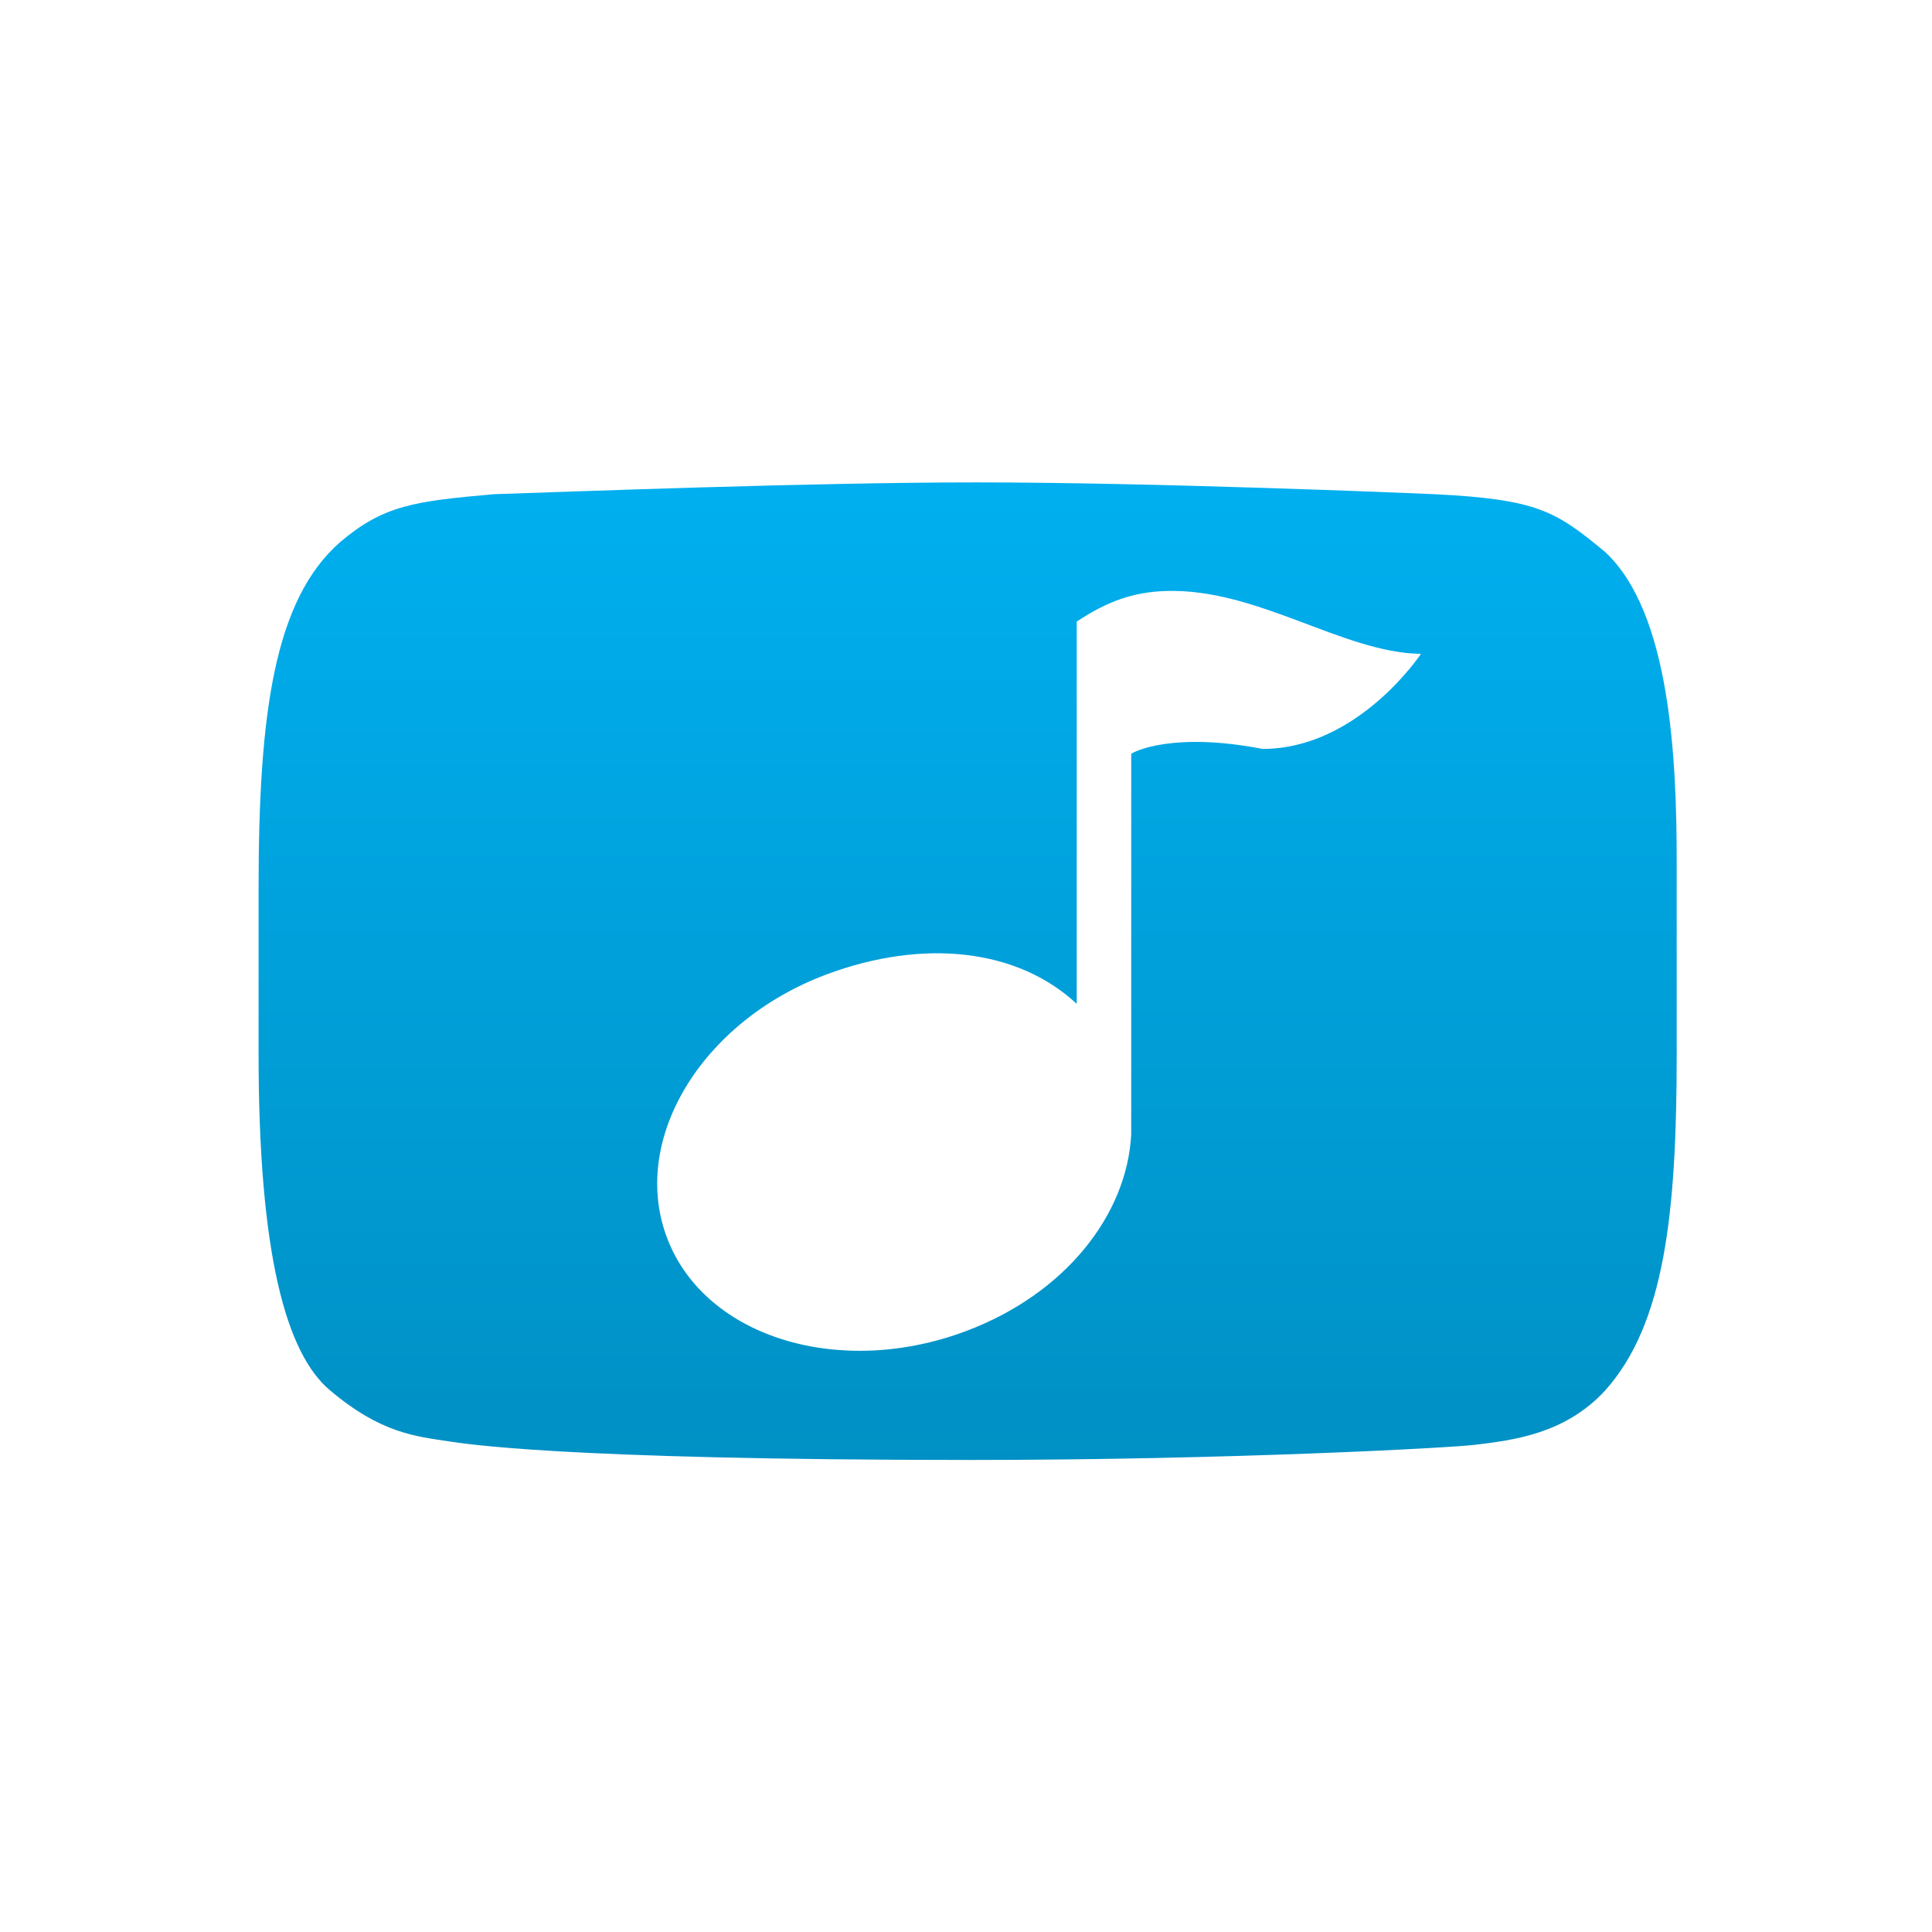 <svg xmlns="http://www.w3.org/2000/svg" xmlns:xlink="http://www.w3.org/1999/xlink" width="64" height="64" viewBox="0 0 64 64" version="1.1">
<defs> <linearGradient id="linear0" gradientUnits="userSpaceOnUse" x1="0" y1="0" x2="0" y2="1" gradientTransform="matrix(55.992,0,0,56,4.004,4)"> <stop offset="0" style="stop-color:#00bbff;stop-opacity:1;"/> <stop offset="1" style="stop-color:#0085b5;stop-opacity:1;"/> </linearGradient> </defs>
<g id="surface1">
<path style=" stroke:none;fill-rule:nonzero;fill:url(#linear0);fill-opacity:1;" d="M 32.34 15.98 C 26.855 15.98 18.785 16.293 16.359 16.371 C 13.723 16.605 12.719 16.734 11.277 17.949 C 9.078 19.867 8.566 23.652 8.566 29.418 L 8.566 34.926 C 8.566 41.512 9.469 44.836 10.938 46.062 C 12.633 47.488 13.766 47.578 14.887 47.75 C 15.324 47.809 18.414 48.363 32.168 48.363 C 40.746 48.363 48.117 47.957 48.883 47.859 C 50.105 47.707 51.84 47.512 53.172 46.062 C 55.141 43.867 55.543 40.203 55.543 34.926 L 55.543 28.578 C 55.543 25.16 55.34 20.301 53.172 18.285 C 51.527 16.922 50.922 16.543 47.527 16.371 C 46.566 16.328 38.188 15.98 32.336 15.98 M 38.605 19.578 C 41.648 19.473 44.477 21.625 47.07 21.66 C 47.07 21.66 44.988 24.809 41.824 24.809 C 38.871 24.238 37.574 24.891 37.473 24.973 L 37.473 37.574 C 37.336 40.25 35.281 42.863 32 44.094 C 27.832 45.66 23.391 44.316 22.117 41.059 C 20.84 37.801 23.203 33.852 27.363 32.285 C 30.598 31.074 33.715 31.434 35.668 33.254 L 35.668 20.59 C 36.723 19.891 37.586 19.613 38.605 19.578 "/>
</g>
</svg>
